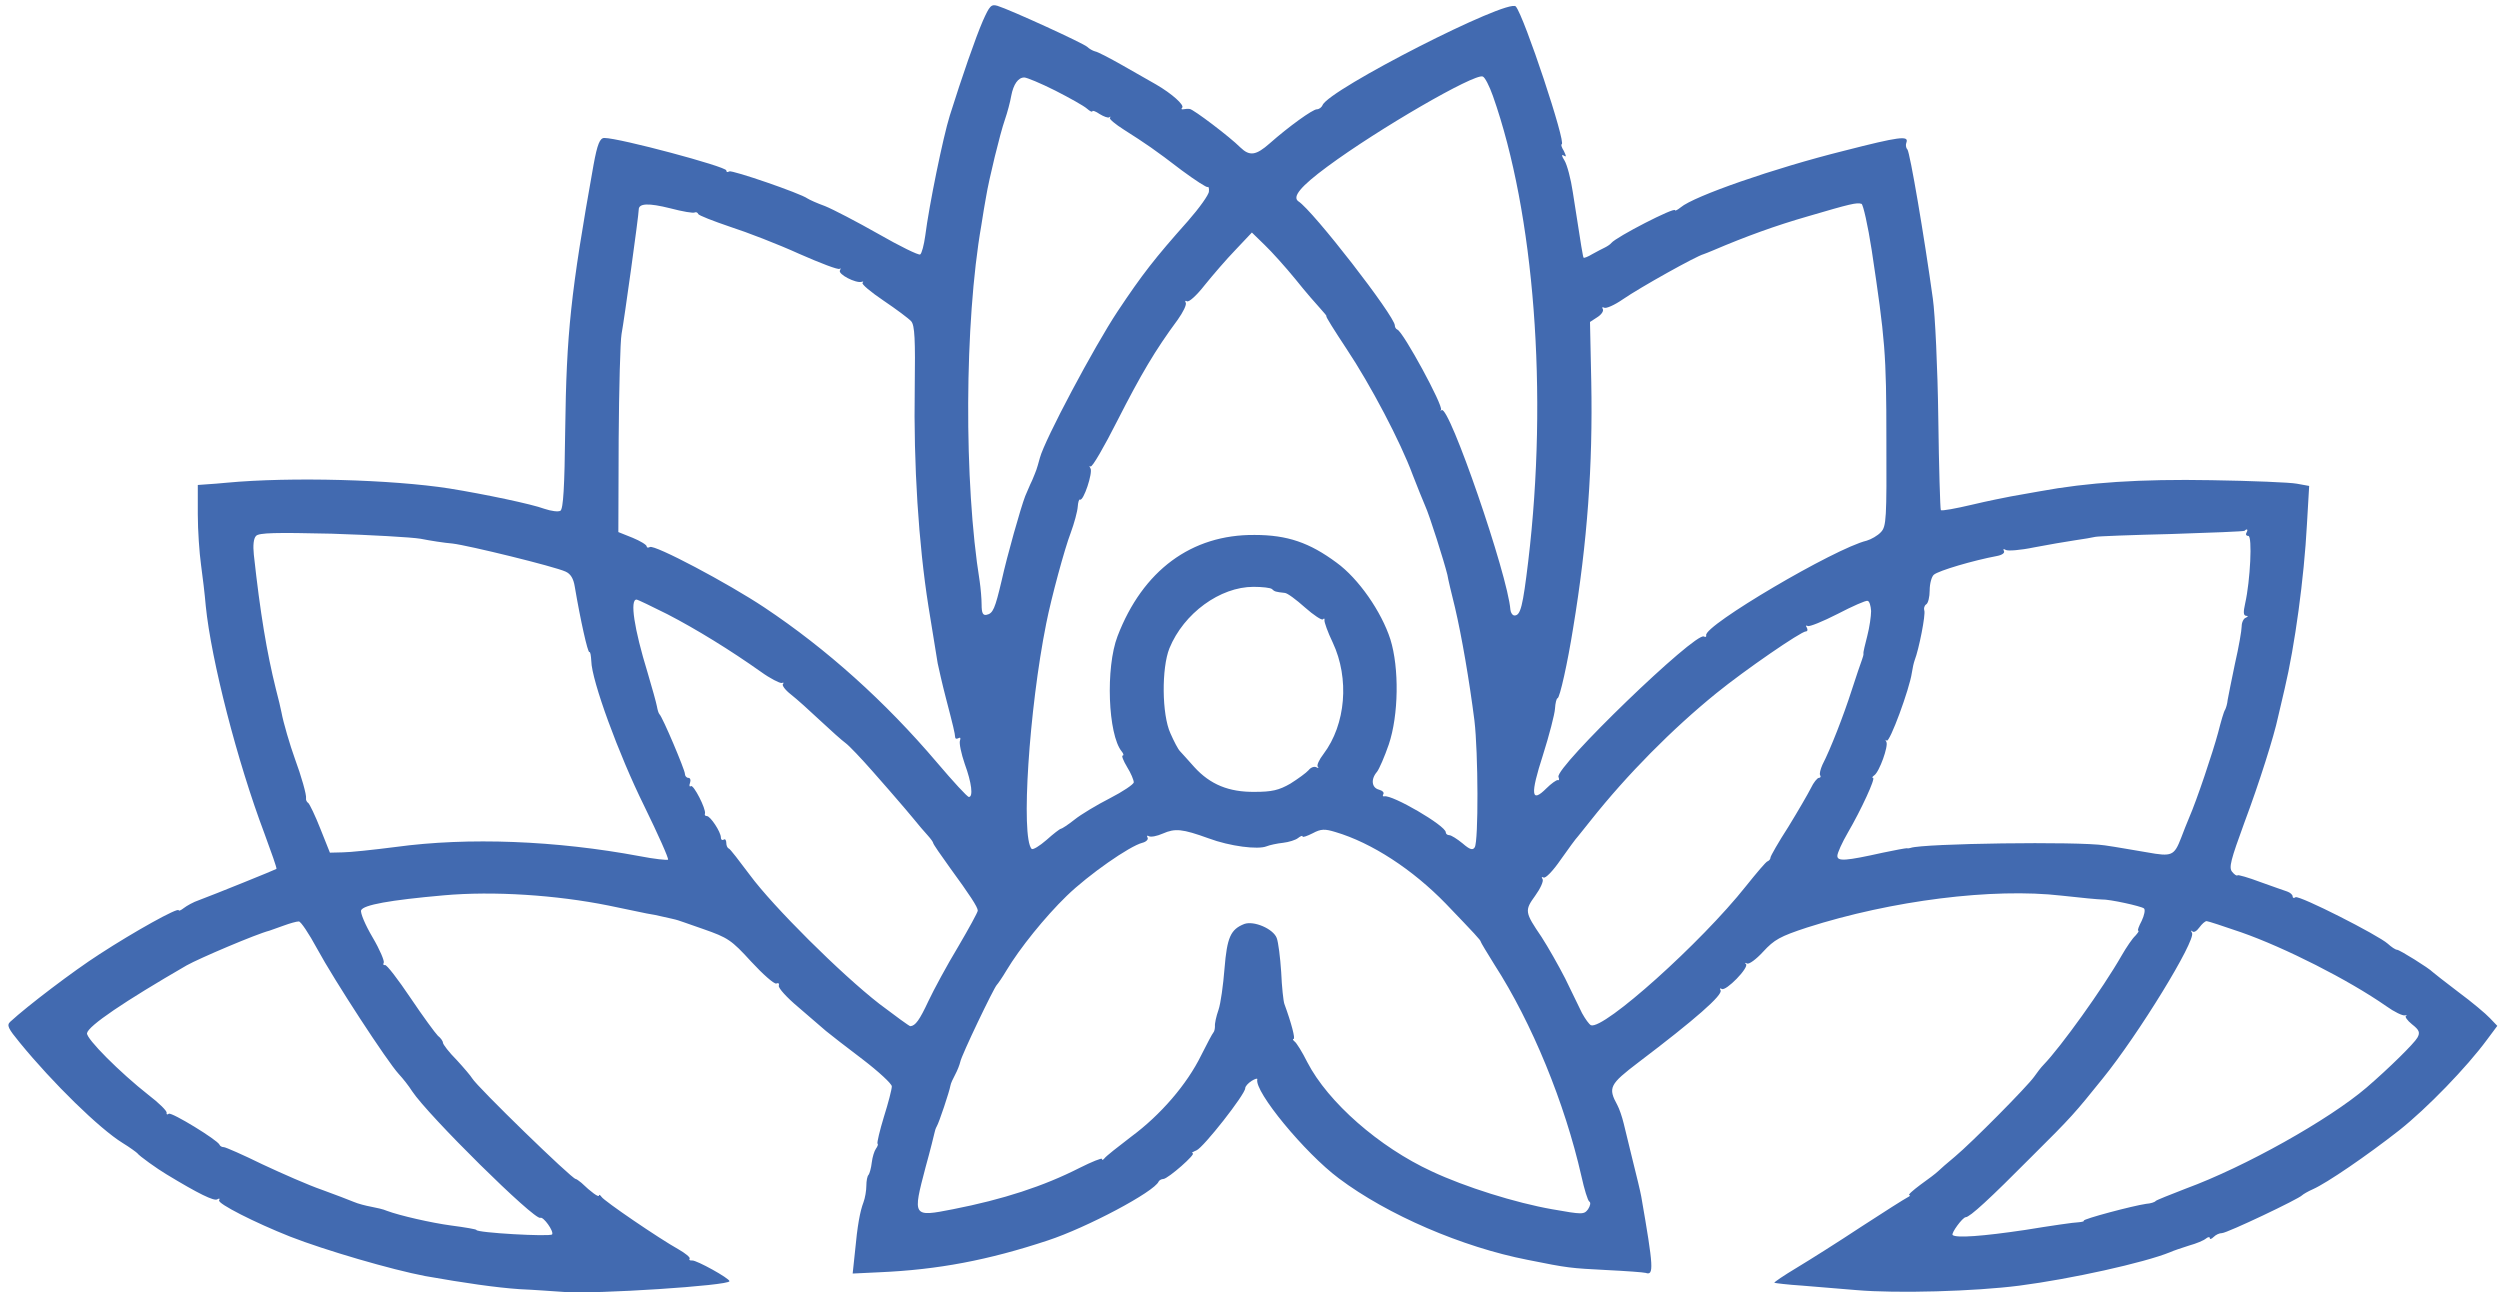 <svg width="118" height="61" viewBox="0 0 118 61" fill="none" xmlns="http://www.w3.org/2000/svg">
<path d="M46.392 0.982C46.046 1.778 45.4 3.642 44.829 5.46C44.514 6.467 43.852 9.697 43.672 11.125C43.612 11.56 43.507 11.966 43.432 12.011C43.357 12.056 42.47 11.621 41.448 11.035C40.441 10.464 39.314 9.878 38.939 9.727C38.563 9.592 38.202 9.427 38.112 9.367C37.782 9.126 34.551 8.014 34.416 8.089C34.341 8.149 34.281 8.119 34.281 8.044C34.281 7.864 29.232 6.512 28.525 6.512C28.315 6.512 28.195 6.797 28.014 7.789C26.933 13.845 26.737 15.708 26.677 20.321C26.647 22.996 26.587 24.017 26.452 24.108C26.346 24.168 26.016 24.123 25.7 24.017C25.099 23.792 22.875 23.326 21.207 23.056C18.503 22.635 13.724 22.5 10.689 22.785C10.403 22.815 9.983 22.846 9.757 22.86L9.336 22.891V24.273C9.336 25.039 9.412 26.106 9.487 26.647C9.562 27.188 9.667 28.06 9.712 28.601C9.968 31.155 11.2 35.949 12.477 39.33C12.808 40.231 13.078 40.983 13.048 41.013C13.018 41.043 10.088 42.23 9.397 42.485C9.126 42.575 8.81 42.756 8.675 42.861C8.54 42.966 8.435 43.011 8.435 42.966C8.435 42.801 6.331 43.973 4.693 45.04C3.476 45.821 1.282 47.489 0.486 48.225C0.305 48.391 0.381 48.541 0.937 49.217C2.484 51.11 4.693 53.274 5.79 53.95C6.136 54.161 6.436 54.386 6.481 54.431C6.556 54.551 7.443 55.183 7.849 55.423C9.382 56.355 10.103 56.7 10.253 56.61C10.358 56.55 10.388 56.565 10.343 56.655C10.253 56.806 12.026 57.707 13.694 58.368C15.347 59.014 18.488 59.931 20.08 60.232C21.944 60.562 23.416 60.773 24.513 60.848C25.22 60.878 26.181 60.953 26.662 60.983C28.105 61.088 34.431 60.682 34.431 60.472C34.431 60.337 32.883 59.48 32.673 59.495C32.568 59.51 32.507 59.465 32.553 59.405C32.583 59.345 32.342 59.15 32.026 58.969C31.11 58.458 28.51 56.685 28.39 56.49C28.33 56.4 28.27 56.37 28.27 56.43C28.27 56.535 27.894 56.265 27.443 55.829C27.323 55.739 27.218 55.648 27.173 55.648C26.993 55.648 22.515 51.291 22.289 50.9C22.229 50.795 21.899 50.404 21.553 50.029C21.192 49.668 20.907 49.292 20.907 49.217C20.907 49.142 20.802 48.992 20.666 48.886C20.546 48.766 19.96 47.97 19.374 47.098C18.788 46.227 18.247 45.521 18.172 45.551C18.097 45.566 18.067 45.521 18.112 45.445C18.157 45.37 17.932 44.829 17.586 44.243C17.24 43.657 17 43.086 17.045 42.966C17.15 42.711 18.397 42.485 20.937 42.26C23.296 42.049 26.256 42.245 28.721 42.741C29.502 42.906 30.314 43.071 30.524 43.116C30.734 43.146 31.11 43.221 31.35 43.282C31.606 43.342 31.831 43.387 31.876 43.402C31.921 43.402 32.507 43.612 33.199 43.853C34.356 44.258 34.521 44.364 35.453 45.385C36.009 45.986 36.535 46.452 36.64 46.422C36.745 46.377 36.79 46.422 36.76 46.527C36.73 46.633 37.136 47.083 37.676 47.534C38.202 47.985 38.788 48.496 38.984 48.661C39.179 48.826 39.961 49.428 40.712 49.998C41.478 50.584 42.094 51.156 42.094 51.276C42.094 51.411 41.929 52.057 41.719 52.718C41.523 53.364 41.388 53.935 41.418 53.98C41.463 54.011 41.418 54.116 41.343 54.221C41.268 54.326 41.178 54.612 41.148 54.867C41.118 55.138 41.042 55.393 40.997 55.453C40.937 55.498 40.892 55.739 40.892 55.964C40.892 56.189 40.832 56.55 40.757 56.745C40.592 57.181 40.471 57.827 40.351 59.12L40.246 60.111L41.508 60.051C44.273 59.931 46.647 59.48 49.457 58.549C51.291 57.947 54.491 56.249 54.687 55.769C54.717 55.709 54.822 55.648 54.912 55.648C55.137 55.633 56.49 54.446 56.294 54.431C56.204 54.431 56.294 54.371 56.475 54.296C56.805 54.161 58.774 51.651 58.774 51.366C58.774 51.276 58.909 51.126 59.074 51.02C59.24 50.915 59.36 50.885 59.345 50.945C59.194 51.516 61.584 54.416 63.192 55.618C65.491 57.346 69.022 58.864 72.102 59.465C74.041 59.856 74.116 59.856 75.829 59.946C76.746 59.991 77.572 60.051 77.677 60.081C78.068 60.217 78.053 59.841 77.467 56.475C77.422 56.219 77.241 55.483 77.076 54.822C76.911 54.161 76.716 53.364 76.64 53.034C76.565 52.718 76.43 52.328 76.34 52.162C75.889 51.336 75.964 51.186 77.347 50.134C80.006 48.12 81.344 46.948 81.209 46.738C81.163 46.648 81.178 46.633 81.269 46.678C81.464 46.798 82.561 45.671 82.411 45.505C82.335 45.445 82.365 45.43 82.456 45.475C82.546 45.536 82.891 45.28 83.222 44.919C83.748 44.349 84.018 44.198 85.296 43.778C89.293 42.5 94.056 41.899 97.317 42.275C98.234 42.38 99.075 42.455 99.195 42.455C99.571 42.44 101.059 42.771 101.194 42.876C101.269 42.936 101.209 43.206 101.089 43.462C100.953 43.717 100.878 43.928 100.923 43.928C100.983 43.928 100.908 44.033 100.788 44.168C100.653 44.288 100.367 44.709 100.142 45.1C99.24 46.678 97.272 49.412 96.46 50.254C96.34 50.374 96.145 50.63 96.01 50.825C95.679 51.291 93.079 53.92 92.268 54.597C91.922 54.882 91.562 55.198 91.472 55.288C91.381 55.378 91.006 55.663 90.645 55.919C90.284 56.189 90.044 56.4 90.119 56.415C90.194 56.415 90.149 56.46 90.029 56.52C89.909 56.58 88.932 57.196 87.85 57.902C86.783 58.609 85.401 59.48 84.8 59.841C84.199 60.202 83.733 60.517 83.748 60.547C83.778 60.562 84.364 60.637 85.07 60.682C85.776 60.742 86.918 60.833 87.625 60.893C89.533 61.058 93.215 60.953 95.318 60.682C97.753 60.367 101.209 59.6 102.426 59.105C102.591 59.029 102.997 58.894 103.328 58.789C103.658 58.699 104.019 58.549 104.124 58.458C104.214 58.383 104.304 58.368 104.304 58.443C104.304 58.504 104.379 58.489 104.485 58.383C104.59 58.278 104.755 58.203 104.875 58.203C105.116 58.203 108.527 56.58 108.662 56.415C108.707 56.37 108.932 56.234 109.173 56.129C109.819 55.844 111.712 54.551 113.245 53.349C114.552 52.313 116.431 50.374 117.392 49.067L117.873 48.421L117.528 48.06C117.332 47.85 116.671 47.294 116.04 46.828C115.409 46.347 114.868 45.926 114.823 45.881C114.658 45.701 113.26 44.829 113.14 44.829C113.065 44.829 112.869 44.694 112.704 44.544C112.253 44.138 108.527 42.245 108.346 42.35C108.271 42.41 108.211 42.38 108.211 42.305C108.211 42.23 108.091 42.125 107.956 42.08C107.805 42.034 107.234 41.824 106.678 41.629C106.122 41.418 105.642 41.283 105.612 41.313C105.582 41.358 105.461 41.283 105.356 41.148C105.191 40.953 105.296 40.577 105.927 38.849C106.648 36.925 107.34 34.717 107.52 33.86C107.565 33.65 107.715 33.048 107.836 32.508C108.316 30.479 108.752 27.293 108.887 24.754L108.993 22.936L108.407 22.83C108.091 22.77 106.288 22.695 104.379 22.665C101.013 22.605 98.549 22.77 96.265 23.191C95.769 23.281 95.168 23.386 94.913 23.431C94.672 23.477 93.831 23.642 93.079 23.822C92.313 24.003 91.652 24.123 91.607 24.078C91.577 24.033 91.517 22.079 91.487 19.72C91.457 17.376 91.336 14.836 91.231 14.1C90.826 11.17 90.149 7.188 90.029 7.053C89.954 6.977 89.939 6.827 89.984 6.722C90.104 6.391 89.638 6.451 87.054 7.113C83.733 7.939 79.946 9.261 79.33 9.787C79.18 9.908 79.06 9.968 79.06 9.923C79.06 9.757 76.28 11.185 76.054 11.47C76.009 11.53 75.874 11.621 75.754 11.681C75.634 11.741 75.363 11.876 75.153 11.996C74.957 12.117 74.762 12.192 74.747 12.162C74.717 12.132 74.657 11.801 74.236 9.066C74.146 8.45 73.966 7.774 73.845 7.578C73.71 7.368 73.695 7.278 73.8 7.338C73.936 7.428 73.936 7.383 73.815 7.128C73.71 6.962 73.665 6.812 73.71 6.812C73.951 6.812 71.937 0.756 71.546 0.306C71.201 -0.1 62.711 4.228 62.425 4.964C62.38 5.069 62.26 5.159 62.155 5.159C61.959 5.159 60.832 5.971 59.931 6.767C59.285 7.338 58.984 7.383 58.548 6.962C58.038 6.451 56.325 5.159 56.159 5.144C56.069 5.129 55.934 5.144 55.844 5.159C55.769 5.174 55.738 5.144 55.798 5.084C55.919 4.964 55.318 4.423 54.566 3.987C54.281 3.822 53.56 3.416 52.959 3.071C52.373 2.74 51.801 2.439 51.681 2.424C51.576 2.394 51.411 2.304 51.321 2.214C51.125 2.034 47.669 0.456 47.083 0.276C46.783 0.185 46.708 0.276 46.392 0.982ZM70.465 4.528C72.418 10.058 73.079 18.563 72.132 26.497C71.877 28.616 71.772 29.051 71.486 29.051C71.396 29.051 71.306 28.931 71.291 28.781C71.171 27.143 68.391 19.089 68.045 19.359C67.985 19.404 67.97 19.389 68.015 19.344C68.135 19.164 66.242 15.678 65.957 15.558C65.881 15.527 65.836 15.437 65.836 15.362C65.836 14.927 61.974 9.938 61.283 9.502C60.983 9.292 61.388 8.796 62.651 7.864C65.07 6.076 69.593 3.461 69.984 3.611C70.089 3.642 70.299 4.062 70.465 4.528ZM49.803 4.273C50.479 4.618 51.155 4.994 51.306 5.129C51.441 5.249 51.561 5.309 51.561 5.249C51.561 5.204 51.711 5.249 51.907 5.385C52.102 5.505 52.312 5.58 52.358 5.535C52.418 5.49 52.433 5.505 52.388 5.565C52.342 5.61 52.643 5.865 53.049 6.121C54.086 6.782 54.491 7.053 55.783 8.044C56.415 8.51 56.971 8.871 57.001 8.826C57.046 8.796 57.076 8.886 57.061 9.036C57.061 9.186 56.61 9.817 56.069 10.434C54.491 12.207 53.92 12.943 52.748 14.701C51.651 16.354 49.307 20.757 49.082 21.613C48.916 22.214 48.931 22.154 48.721 22.665C48.601 22.906 48.466 23.251 48.39 23.416C48.18 23.957 47.534 26.241 47.279 27.398C46.963 28.736 46.873 28.961 46.557 29.021C46.392 29.051 46.332 28.931 46.332 28.541C46.332 28.255 46.287 27.759 46.242 27.444C45.49 22.785 45.52 15.212 46.317 10.644C46.392 10.148 46.497 9.532 46.542 9.292C46.677 8.465 47.203 6.301 47.429 5.655C47.549 5.309 47.684 4.799 47.729 4.528C47.834 3.972 48.06 3.657 48.345 3.657C48.466 3.657 49.112 3.927 49.803 4.273ZM32.793 10.028C32.853 9.998 32.928 10.028 32.958 10.103C32.973 10.163 33.664 10.434 34.461 10.704C35.257 10.96 36.73 11.53 37.722 11.981C38.713 12.417 39.57 12.748 39.63 12.688C39.69 12.642 39.69 12.672 39.645 12.763C39.54 12.943 40.396 13.379 40.667 13.304C40.742 13.274 40.772 13.289 40.712 13.349C40.652 13.409 41.103 13.784 41.704 14.19C42.305 14.596 42.891 15.032 43.011 15.167C43.176 15.362 43.206 16.023 43.176 18.292C43.116 21.944 43.357 25.671 43.822 28.616C44.033 29.893 44.228 31.095 44.258 31.305C44.303 31.516 44.468 32.267 44.649 32.958C44.994 34.281 45.07 34.596 45.085 34.807C45.1 34.882 45.16 34.882 45.25 34.837C45.325 34.792 45.355 34.837 45.31 34.957C45.265 35.077 45.37 35.573 45.535 36.054C45.866 36.955 45.941 37.617 45.731 37.617C45.656 37.617 44.994 36.895 44.228 35.994C41.779 33.109 39.014 30.629 36.084 28.676C34.371 27.534 30.884 25.686 30.674 25.821C30.584 25.866 30.524 25.851 30.524 25.791C30.524 25.715 30.223 25.535 29.863 25.385L29.186 25.114L29.201 20.742C29.217 18.337 29.277 16.099 29.337 15.768C29.457 15.137 30.148 10.163 30.148 9.893C30.148 9.592 30.614 9.577 31.636 9.832C32.207 9.983 32.733 10.073 32.793 10.028ZM88.346 11.816C88.977 16.023 89.037 16.685 89.037 20.727C89.052 24.483 89.037 24.844 88.782 25.114C88.632 25.28 88.316 25.46 88.106 25.52C86.603 25.881 80.412 29.532 80.532 29.983C80.547 30.058 80.502 30.088 80.427 30.043C80.036 29.803 73.395 36.219 73.56 36.67C73.605 36.775 73.59 36.85 73.53 36.82C73.47 36.805 73.214 36.986 72.989 37.211C72.268 37.932 72.223 37.511 72.824 35.648C73.124 34.701 73.38 33.71 73.395 33.454C73.41 33.184 73.47 32.958 73.515 32.958C73.62 32.958 73.996 31.26 74.251 29.652C74.927 25.565 75.183 21.959 75.108 18.037L75.048 15.197L75.393 14.972C75.588 14.851 75.709 14.671 75.649 14.581C75.604 14.506 75.634 14.476 75.709 14.521C75.799 14.581 76.205 14.4 76.595 14.13C77.422 13.559 80.066 12.086 80.412 11.996C80.457 11.981 80.653 11.906 80.863 11.816C82.411 11.155 83.823 10.644 85.341 10.208C87.339 9.622 87.64 9.547 87.865 9.622C87.94 9.652 88.166 10.644 88.346 11.816ZM61.148 13.183C61.614 13.769 62.155 14.386 62.335 14.581C62.515 14.776 62.636 14.927 62.606 14.927C62.56 14.927 62.996 15.618 63.552 16.459C64.694 18.172 66.107 20.862 66.678 22.41C66.888 22.966 67.159 23.612 67.264 23.867C67.474 24.318 68.165 26.512 68.316 27.128C68.346 27.323 68.511 28.015 68.676 28.676C68.992 30.028 69.353 32.117 69.593 34.01C69.773 35.528 69.788 39.705 69.608 39.991C69.518 40.141 69.383 40.111 69.037 39.81C68.781 39.6 68.496 39.42 68.406 39.42C68.316 39.42 68.24 39.36 68.24 39.285C68.24 38.969 65.701 37.496 65.34 37.587C65.265 37.602 65.25 37.556 65.295 37.481C65.34 37.406 65.25 37.316 65.085 37.271C64.739 37.181 64.694 36.775 64.995 36.429C65.1 36.294 65.355 35.708 65.551 35.137C66.017 33.755 66.047 31.531 65.626 30.178C65.205 28.871 64.123 27.308 63.086 26.557C61.809 25.61 60.757 25.25 59.225 25.25C56.234 25.22 53.935 26.933 52.748 30.028C52.177 31.516 52.297 34.671 52.944 35.468C53.034 35.573 53.049 35.663 52.989 35.663C52.928 35.663 53.019 35.904 53.199 36.204C53.379 36.49 53.514 36.82 53.514 36.925C53.514 37.016 53.004 37.361 52.388 37.677C51.771 37.992 51.02 38.443 50.72 38.684C50.419 38.924 50.118 39.119 50.073 39.119C50.028 39.119 49.713 39.36 49.397 39.645C49.067 39.931 48.751 40.126 48.691 40.066C48.18 39.51 48.571 33.469 49.382 29.427C49.623 28.21 50.254 25.881 50.539 25.145C50.705 24.694 50.855 24.138 50.87 23.912C50.885 23.702 50.93 23.552 50.975 23.582C51.14 23.672 51.591 22.305 51.471 22.109C51.411 22.004 51.411 21.959 51.471 22.019C51.546 22.079 52.117 21.087 52.748 19.84C53.86 17.661 54.521 16.534 55.588 15.092C55.844 14.731 56.024 14.37 55.964 14.28C55.919 14.205 55.949 14.175 56.024 14.22C56.114 14.28 56.49 13.935 56.865 13.454C57.241 12.988 57.887 12.237 58.323 11.786L59.089 10.975L59.69 11.56C60.021 11.876 60.682 12.612 61.148 13.183ZM106.032 25.145C105.987 25.22 106.017 25.295 106.122 25.295C106.318 25.295 106.213 27.413 105.972 28.48C105.882 28.886 105.882 29.051 106.017 29.067C106.122 29.067 106.122 29.096 106.002 29.157C105.897 29.187 105.807 29.382 105.807 29.562C105.807 29.743 105.672 30.539 105.491 31.32C105.326 32.102 105.176 32.868 105.146 33.033C105.131 33.214 105.071 33.409 105.026 33.499C104.965 33.574 104.83 34.055 104.695 34.581C104.44 35.528 103.688 37.767 103.328 38.593C103.222 38.834 103.057 39.27 102.952 39.54C102.621 40.397 102.516 40.442 101.344 40.231C100.788 40.141 99.886 39.976 99.346 39.901C98.098 39.705 90.75 39.81 90.179 40.021C90.134 40.036 90.059 40.051 89.999 40.036C89.939 40.036 89.428 40.126 88.872 40.246C87.114 40.637 86.723 40.667 86.723 40.397C86.723 40.261 86.949 39.765 87.219 39.3C87.85 38.218 88.541 36.715 88.406 36.715C88.346 36.715 88.376 36.655 88.466 36.595C88.707 36.429 89.142 35.212 89.037 35.017C88.977 34.912 88.992 34.897 89.052 34.957C89.188 35.077 90.134 32.508 90.239 31.756C90.269 31.546 90.33 31.275 90.375 31.155C90.57 30.659 90.901 28.991 90.826 28.811C90.795 28.721 90.826 28.586 90.916 28.526C91.006 28.48 91.081 28.18 91.081 27.864C91.081 27.549 91.171 27.218 91.276 27.128C91.502 26.933 93.139 26.452 94.266 26.241C94.507 26.196 94.642 26.091 94.582 26.001C94.537 25.911 94.567 25.896 94.672 25.956C94.762 26.016 95.364 25.971 96.01 25.836C96.641 25.715 97.512 25.565 97.918 25.505C98.339 25.445 98.775 25.37 98.895 25.34C99.015 25.31 100.638 25.25 102.501 25.205C104.364 25.145 105.912 25.084 105.942 25.054C106.062 24.934 106.122 24.994 106.032 25.145ZM19.855 25.43C20.306 25.52 20.982 25.625 21.358 25.655C22.124 25.746 26.166 26.737 26.692 26.978C26.933 27.083 27.068 27.308 27.128 27.684C27.398 29.277 27.744 30.825 27.819 30.779C27.864 30.749 27.894 30.945 27.909 31.2C27.924 32.117 29.201 35.603 30.404 38.037C31.065 39.39 31.576 40.532 31.531 40.577C31.486 40.607 30.884 40.547 30.193 40.411C26.256 39.675 22.109 39.51 18.683 39.976C17.631 40.111 16.504 40.231 16.174 40.231L15.572 40.246L15.122 39.119C14.881 38.503 14.611 37.947 14.551 37.902C14.476 37.857 14.43 37.752 14.445 37.677C14.476 37.526 14.22 36.625 13.919 35.813C13.694 35.197 13.364 34.07 13.288 33.635C13.258 33.469 13.138 32.958 13.018 32.508C12.597 30.81 12.282 28.946 11.981 26.181C11.936 25.746 11.966 25.415 12.086 25.295C12.222 25.145 13.003 25.13 15.648 25.19C17.511 25.25 19.404 25.355 19.855 25.43ZM60.036 27.804C60.156 27.924 60.216 27.939 60.637 27.985C60.757 27.985 61.178 28.3 61.599 28.676C62.005 29.036 62.395 29.292 62.44 29.232C62.5 29.172 62.53 29.187 62.515 29.277C62.5 29.352 62.666 29.833 62.906 30.329C63.703 32.027 63.522 34.191 62.47 35.588C62.26 35.858 62.14 36.129 62.2 36.189C62.26 36.264 62.23 36.264 62.14 36.219C62.035 36.159 61.869 36.219 61.764 36.354C61.659 36.475 61.268 36.76 60.908 36.986C60.367 37.301 60.021 37.376 59.225 37.376C58.007 37.391 57.121 37.031 56.37 36.204C56.084 35.873 55.769 35.543 55.693 35.453C55.603 35.363 55.408 34.987 55.243 34.611C54.837 33.725 54.822 31.531 55.197 30.599C55.874 28.946 57.587 27.699 59.164 27.699C59.585 27.699 59.976 27.744 60.036 27.804ZM31.501 28.991C32.868 29.698 34.476 30.689 35.918 31.711C36.354 32.027 36.805 32.252 36.895 32.237C36.985 32.207 37.015 32.222 36.955 32.282C36.895 32.342 37.06 32.568 37.331 32.778C37.601 32.988 38.218 33.544 38.713 34.01C39.209 34.476 39.75 34.957 39.916 35.077C40.081 35.197 40.652 35.798 41.193 36.414C41.734 37.031 42.29 37.662 42.425 37.827C42.56 37.977 42.861 38.338 43.101 38.623C43.327 38.909 43.642 39.27 43.792 39.435C43.928 39.585 44.048 39.75 44.048 39.795C44.048 39.84 44.408 40.366 44.844 40.968C45.776 42.245 46.151 42.816 46.151 42.981C46.151 43.056 45.731 43.823 45.22 44.694C44.694 45.566 44.078 46.708 43.822 47.249C43.402 48.15 43.206 48.421 42.966 48.436C42.921 48.436 42.26 47.955 41.508 47.384C39.69 45.971 36.489 42.786 35.392 41.298C34.897 40.637 34.461 40.066 34.401 40.051C34.326 40.021 34.281 39.901 34.281 39.78C34.281 39.645 34.22 39.585 34.16 39.63C34.085 39.675 34.025 39.63 34.025 39.525C34.025 39.27 33.529 38.518 33.364 38.518C33.289 38.518 33.244 38.473 33.274 38.398C33.334 38.188 32.733 37.016 32.613 37.106C32.537 37.151 32.522 37.076 32.568 36.955C32.613 36.82 32.583 36.715 32.492 36.715C32.402 36.715 32.327 36.625 32.327 36.52C32.327 36.339 31.275 33.845 31.125 33.71C31.08 33.665 31.035 33.499 31.005 33.334C30.975 33.169 30.779 32.462 30.569 31.756C29.923 29.652 29.727 28.3 30.043 28.3C30.103 28.3 30.749 28.616 31.501 28.991ZM88.316 28.841C88.316 29.081 88.241 29.607 88.136 30.013C88.031 30.419 87.94 30.794 87.955 30.84C87.97 30.885 87.925 31.035 87.88 31.155C87.835 31.275 87.61 31.922 87.399 32.583C87.024 33.755 86.393 35.378 86.017 36.099C85.927 36.309 85.867 36.52 85.912 36.595C85.957 36.655 85.927 36.715 85.852 36.715C85.776 36.715 85.596 36.94 85.476 37.196C85.341 37.466 84.86 38.293 84.409 39.029C83.943 39.75 83.568 40.411 83.568 40.472C83.568 40.547 83.507 40.622 83.432 40.652C83.357 40.667 82.906 41.208 82.411 41.824C80.292 44.499 75.694 48.616 75.093 48.391C75.002 48.346 74.822 48.09 74.672 47.82C74.537 47.534 74.176 46.798 73.876 46.182C73.56 45.566 73.064 44.694 72.763 44.228C71.967 43.056 71.952 42.981 72.463 42.275C72.703 41.944 72.869 41.584 72.809 41.493C72.749 41.403 72.763 41.373 72.854 41.418C72.944 41.478 73.305 41.103 73.665 40.577C74.026 40.066 74.386 39.57 74.477 39.48C74.552 39.375 74.837 39.044 75.078 38.729C76.806 36.55 78.939 34.401 81.013 32.718C82.365 31.621 85.01 29.803 85.236 29.803C85.311 29.803 85.341 29.728 85.281 29.622C85.221 29.532 85.236 29.502 85.326 29.547C85.401 29.592 86.032 29.337 86.738 28.976C87.43 28.616 88.076 28.33 88.151 28.36C88.241 28.375 88.301 28.601 88.316 28.841ZM57.046 39.57C58.053 39.946 59.375 40.111 59.781 39.946C59.931 39.886 60.276 39.81 60.562 39.78C60.832 39.75 61.163 39.645 61.268 39.555C61.388 39.465 61.479 39.42 61.479 39.48C61.479 39.54 61.689 39.465 61.959 39.33C62.35 39.119 62.53 39.119 63.026 39.27C64.754 39.78 66.678 41.043 68.24 42.651C69.608 44.078 69.894 44.379 69.894 44.454C69.894 44.484 70.194 44.98 70.54 45.536C72.313 48.285 73.861 52.072 74.642 55.513C74.777 56.129 74.942 56.67 75.017 56.715C75.093 56.76 75.063 56.911 74.957 57.076C74.762 57.331 74.702 57.331 73.259 57.076C71.546 56.776 69.142 56.024 67.579 55.288C65.1 54.146 62.681 52.027 61.704 50.134C61.464 49.653 61.193 49.217 61.103 49.157C61.028 49.097 60.998 49.037 61.058 49.037C61.148 49.037 60.953 48.285 60.622 47.384C60.577 47.264 60.502 46.587 60.472 45.881C60.427 45.19 60.337 44.469 60.261 44.273C60.096 43.838 59.179 43.447 58.729 43.612C58.083 43.868 57.917 44.243 57.797 45.716C57.737 46.482 57.617 47.369 57.512 47.669C57.406 47.97 57.331 48.316 57.346 48.436C57.346 48.556 57.316 48.691 57.271 48.736C57.226 48.781 56.971 49.262 56.7 49.803C56.024 51.186 54.777 52.628 53.394 53.65C52.763 54.131 52.192 54.582 52.132 54.672C52.072 54.747 52.012 54.777 52.012 54.702C52.012 54.642 51.531 54.837 50.96 55.123C49.247 55.994 47.354 56.61 44.979 57.076C43.071 57.452 43.071 57.437 43.687 55.093C43.913 54.281 44.093 53.545 44.108 53.47C44.123 53.38 44.168 53.244 44.213 53.169C44.318 53.004 44.814 51.516 44.859 51.246C44.874 51.141 44.979 50.915 45.085 50.72C45.19 50.524 45.295 50.254 45.325 50.119C45.37 49.833 46.918 46.602 47.053 46.482C47.098 46.437 47.309 46.137 47.504 45.806C48.135 44.754 49.322 43.282 50.344 42.29C51.381 41.283 53.319 39.931 53.92 39.78C54.1 39.735 54.221 39.615 54.161 39.525C54.116 39.45 54.146 39.42 54.221 39.465C54.311 39.525 54.611 39.465 54.882 39.345C55.468 39.089 55.798 39.119 57.046 39.57ZM14.971 44.784C15.768 46.257 18.277 50.104 18.818 50.69C19.014 50.9 19.299 51.261 19.449 51.501C20.201 52.643 25.235 57.617 25.505 57.482C25.64 57.407 26.151 58.113 26.061 58.263C25.971 58.383 22.485 58.188 22.485 58.053C22.485 58.023 21.974 57.932 21.282 57.842C20.381 57.722 18.863 57.377 18.262 57.151C18.097 57.076 17.751 57.001 17.511 56.956C17.27 56.911 16.91 56.821 16.699 56.73C16.489 56.64 15.813 56.385 15.197 56.159C14.581 55.949 13.319 55.393 12.387 54.957C11.47 54.506 10.644 54.146 10.569 54.146C10.478 54.146 10.388 54.101 10.358 54.026C10.253 53.8 8.119 52.493 7.969 52.568C7.894 52.628 7.849 52.598 7.864 52.523C7.894 52.448 7.503 52.057 7.007 51.681C5.67 50.63 4.062 49.022 4.107 48.766C4.167 48.421 5.85 47.279 8.81 45.566C9.397 45.235 12.116 44.078 12.717 43.928C12.808 43.898 13.108 43.792 13.394 43.687C13.679 43.582 13.995 43.492 14.1 43.492C14.19 43.477 14.581 44.063 14.971 44.784ZM105.777 44.003C107.836 44.724 110.841 46.242 112.629 47.489C113.005 47.76 113.41 47.955 113.516 47.925C113.606 47.91 113.636 47.91 113.561 47.955C113.501 47.985 113.621 48.165 113.846 48.346C114.192 48.616 114.237 48.736 114.102 48.977C113.951 49.247 112.764 50.419 111.697 51.336C109.924 52.853 105.957 55.078 103.177 56.099C102.441 56.385 101.795 56.64 101.75 56.685C101.705 56.745 101.509 56.806 101.299 56.821C100.668 56.911 98.294 57.542 98.354 57.617C98.384 57.647 98.279 57.677 98.098 57.692C97.918 57.692 96.791 57.857 95.589 58.053C93.575 58.353 92.328 58.443 92.163 58.293C92.088 58.203 92.629 57.467 92.779 57.452C92.974 57.452 93.906 56.595 95.889 54.597C97.798 52.703 97.933 52.538 99.24 50.915C100.938 48.826 103.658 44.379 103.463 44.033C103.403 43.928 103.403 43.898 103.478 43.958C103.553 44.033 103.688 43.943 103.808 43.778C103.929 43.612 104.079 43.477 104.154 43.477C104.214 43.477 104.95 43.717 105.777 44.003Z" fill="#426AB0"/>
</svg>
